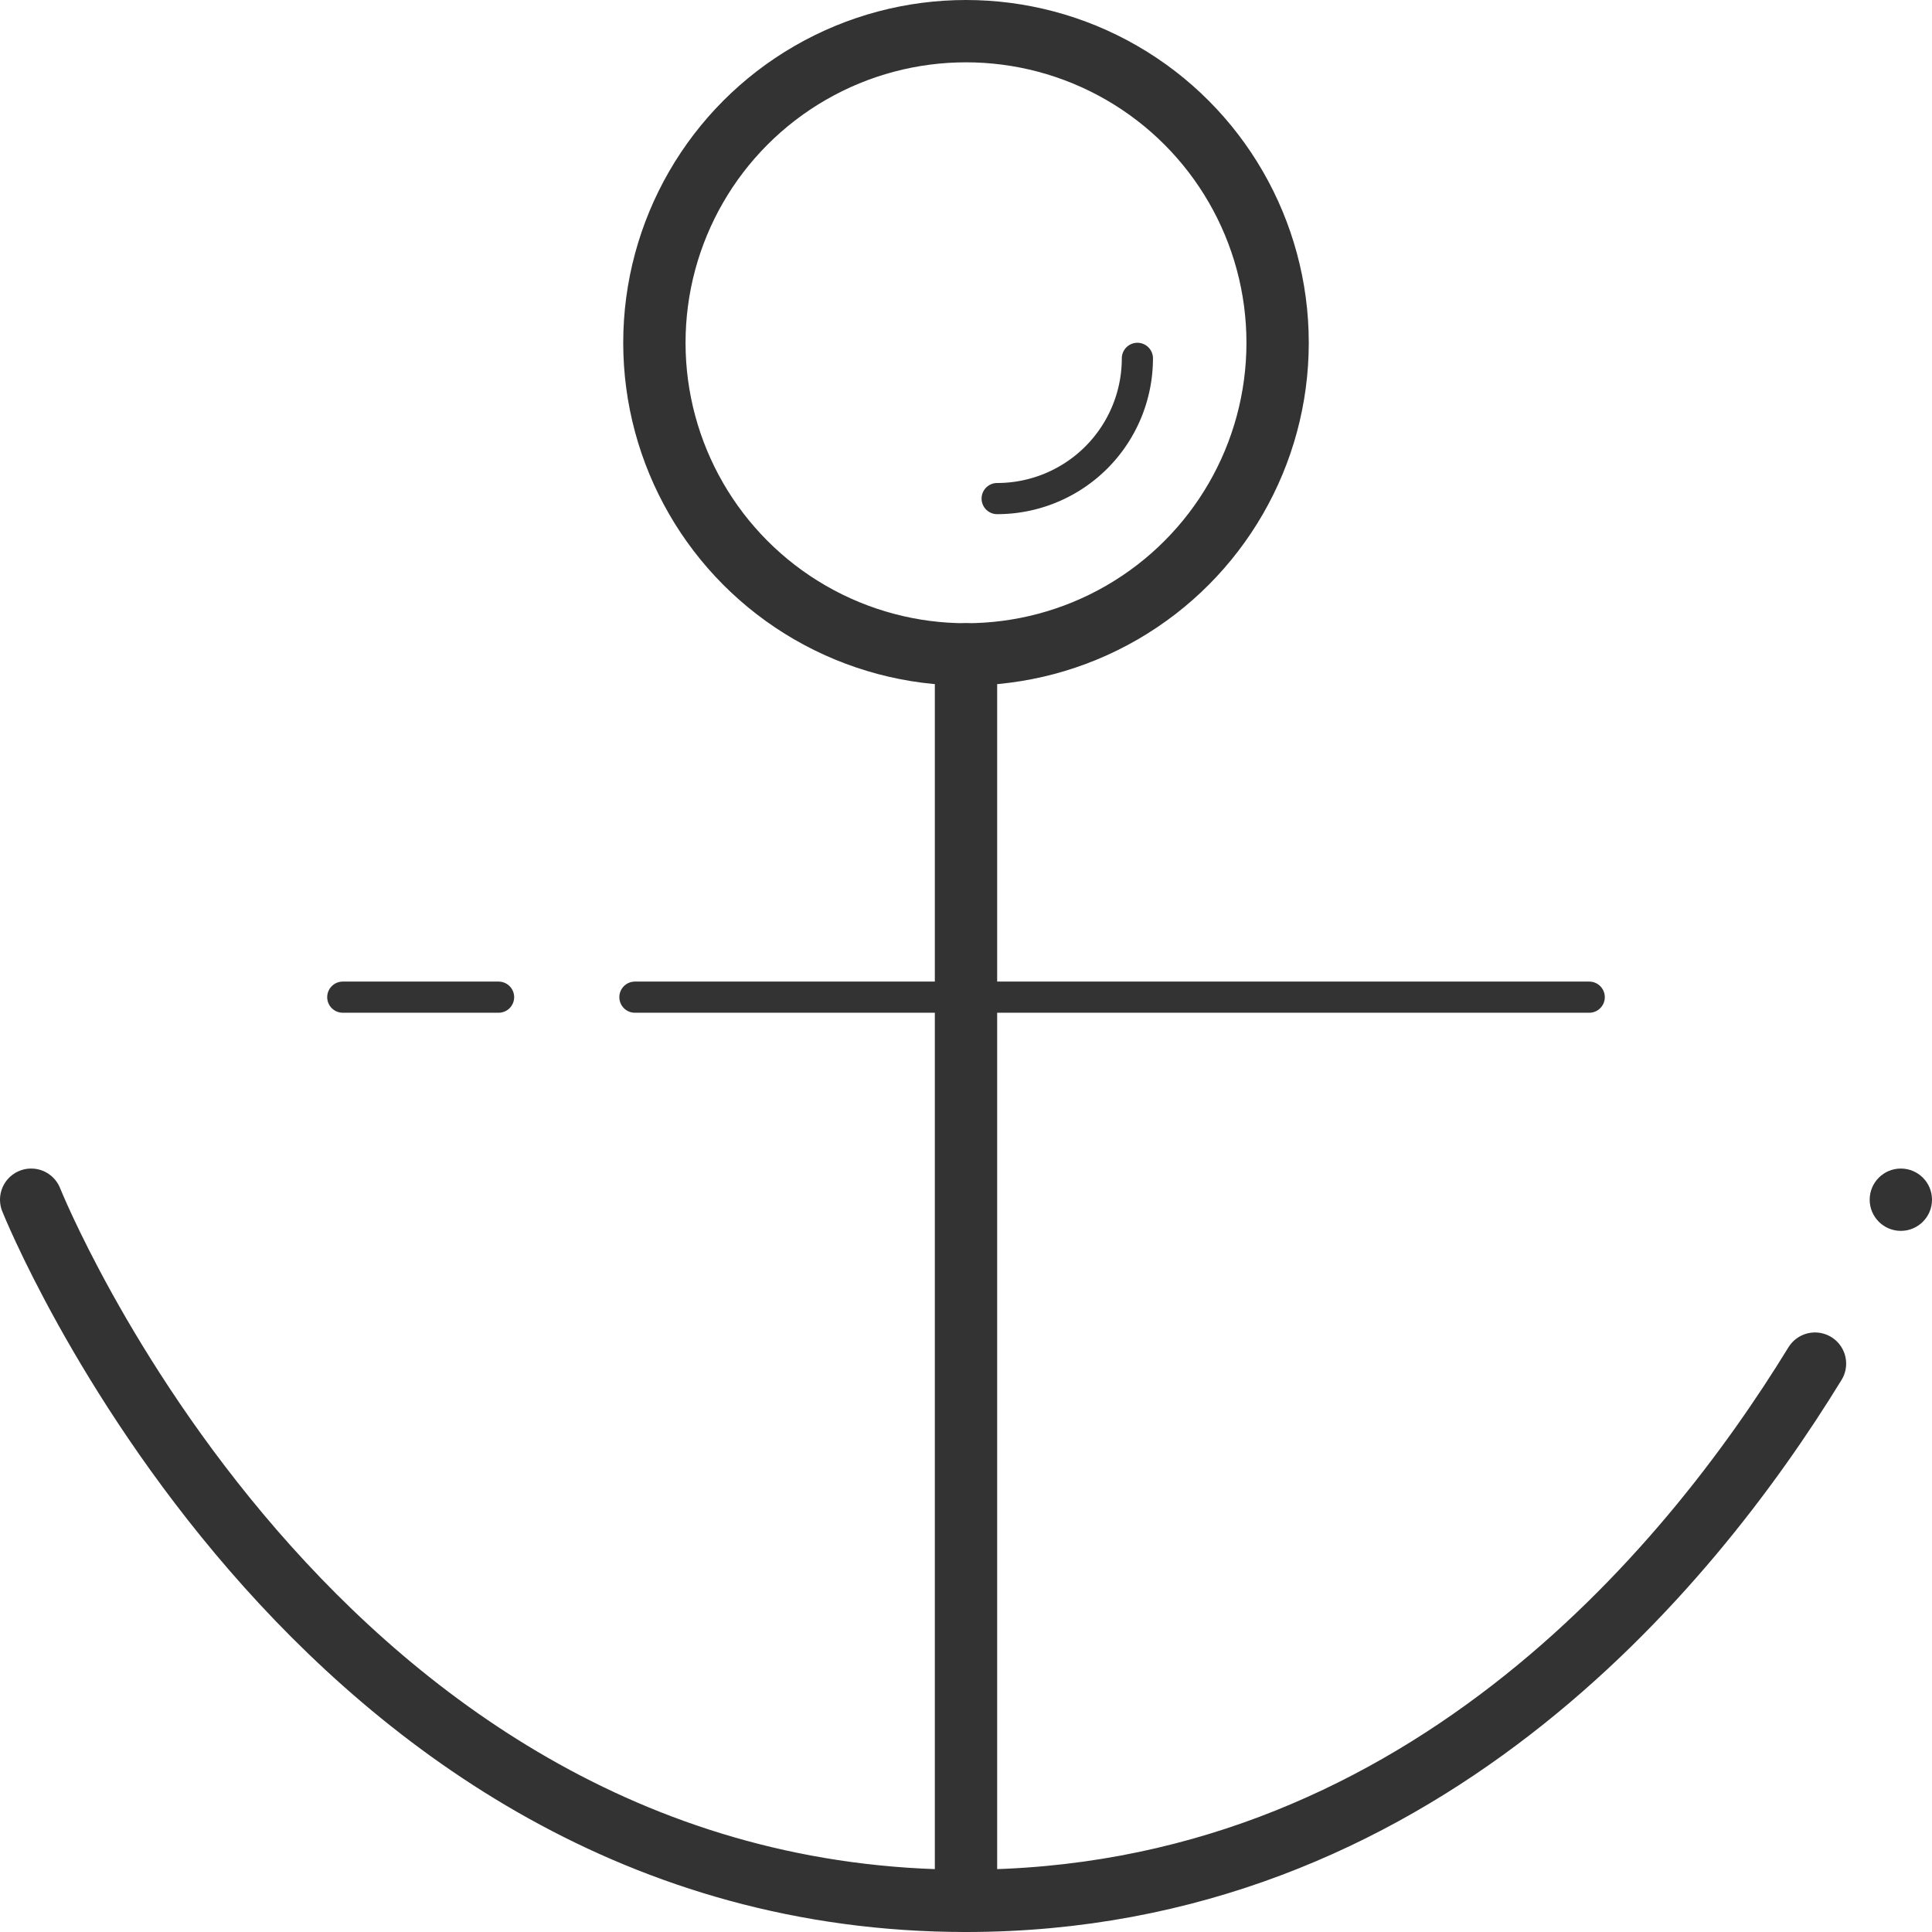 <svg xmlns="http://www.w3.org/2000/svg" viewBox="0 0 124 124"><defs><style>.cls-1,.cls-2{fill:none;stroke:#333;stroke-linecap:round;stroke-miterlimit:10;}.cls-1{stroke-width:2px;}.cls-2{stroke-width:4px;}.cls-3{fill:#333;}</style></defs><title>General - Anchor</title><g id="Layer_2" data-name="Layer 2"><g id="General_-_Anchor" data-name="General - Anchor"><g id="General_-_Anchor-2" data-name="General - Anchor"><line class="cls-1" x1="40.75" y1="64" x2="102" y2="64"/><line class="cls-1" x1="22" y1="64" x2="32" y2="64"/><line class="cls-2" x1="62" y1="42" x2="62" y2="122"/><circle class="cls-2" cx="62" cy="22" r="20"/><path class="cls-2" d="M2,77s18,45,60,45c28.82,0,46.34-21.18,54.49-34.48"/><circle class="cls-3" cx="122" cy="77" r="2"/><path class="cls-1" d="M73,23a9,9,0,0,1-9,9"/></g></g></g></svg>